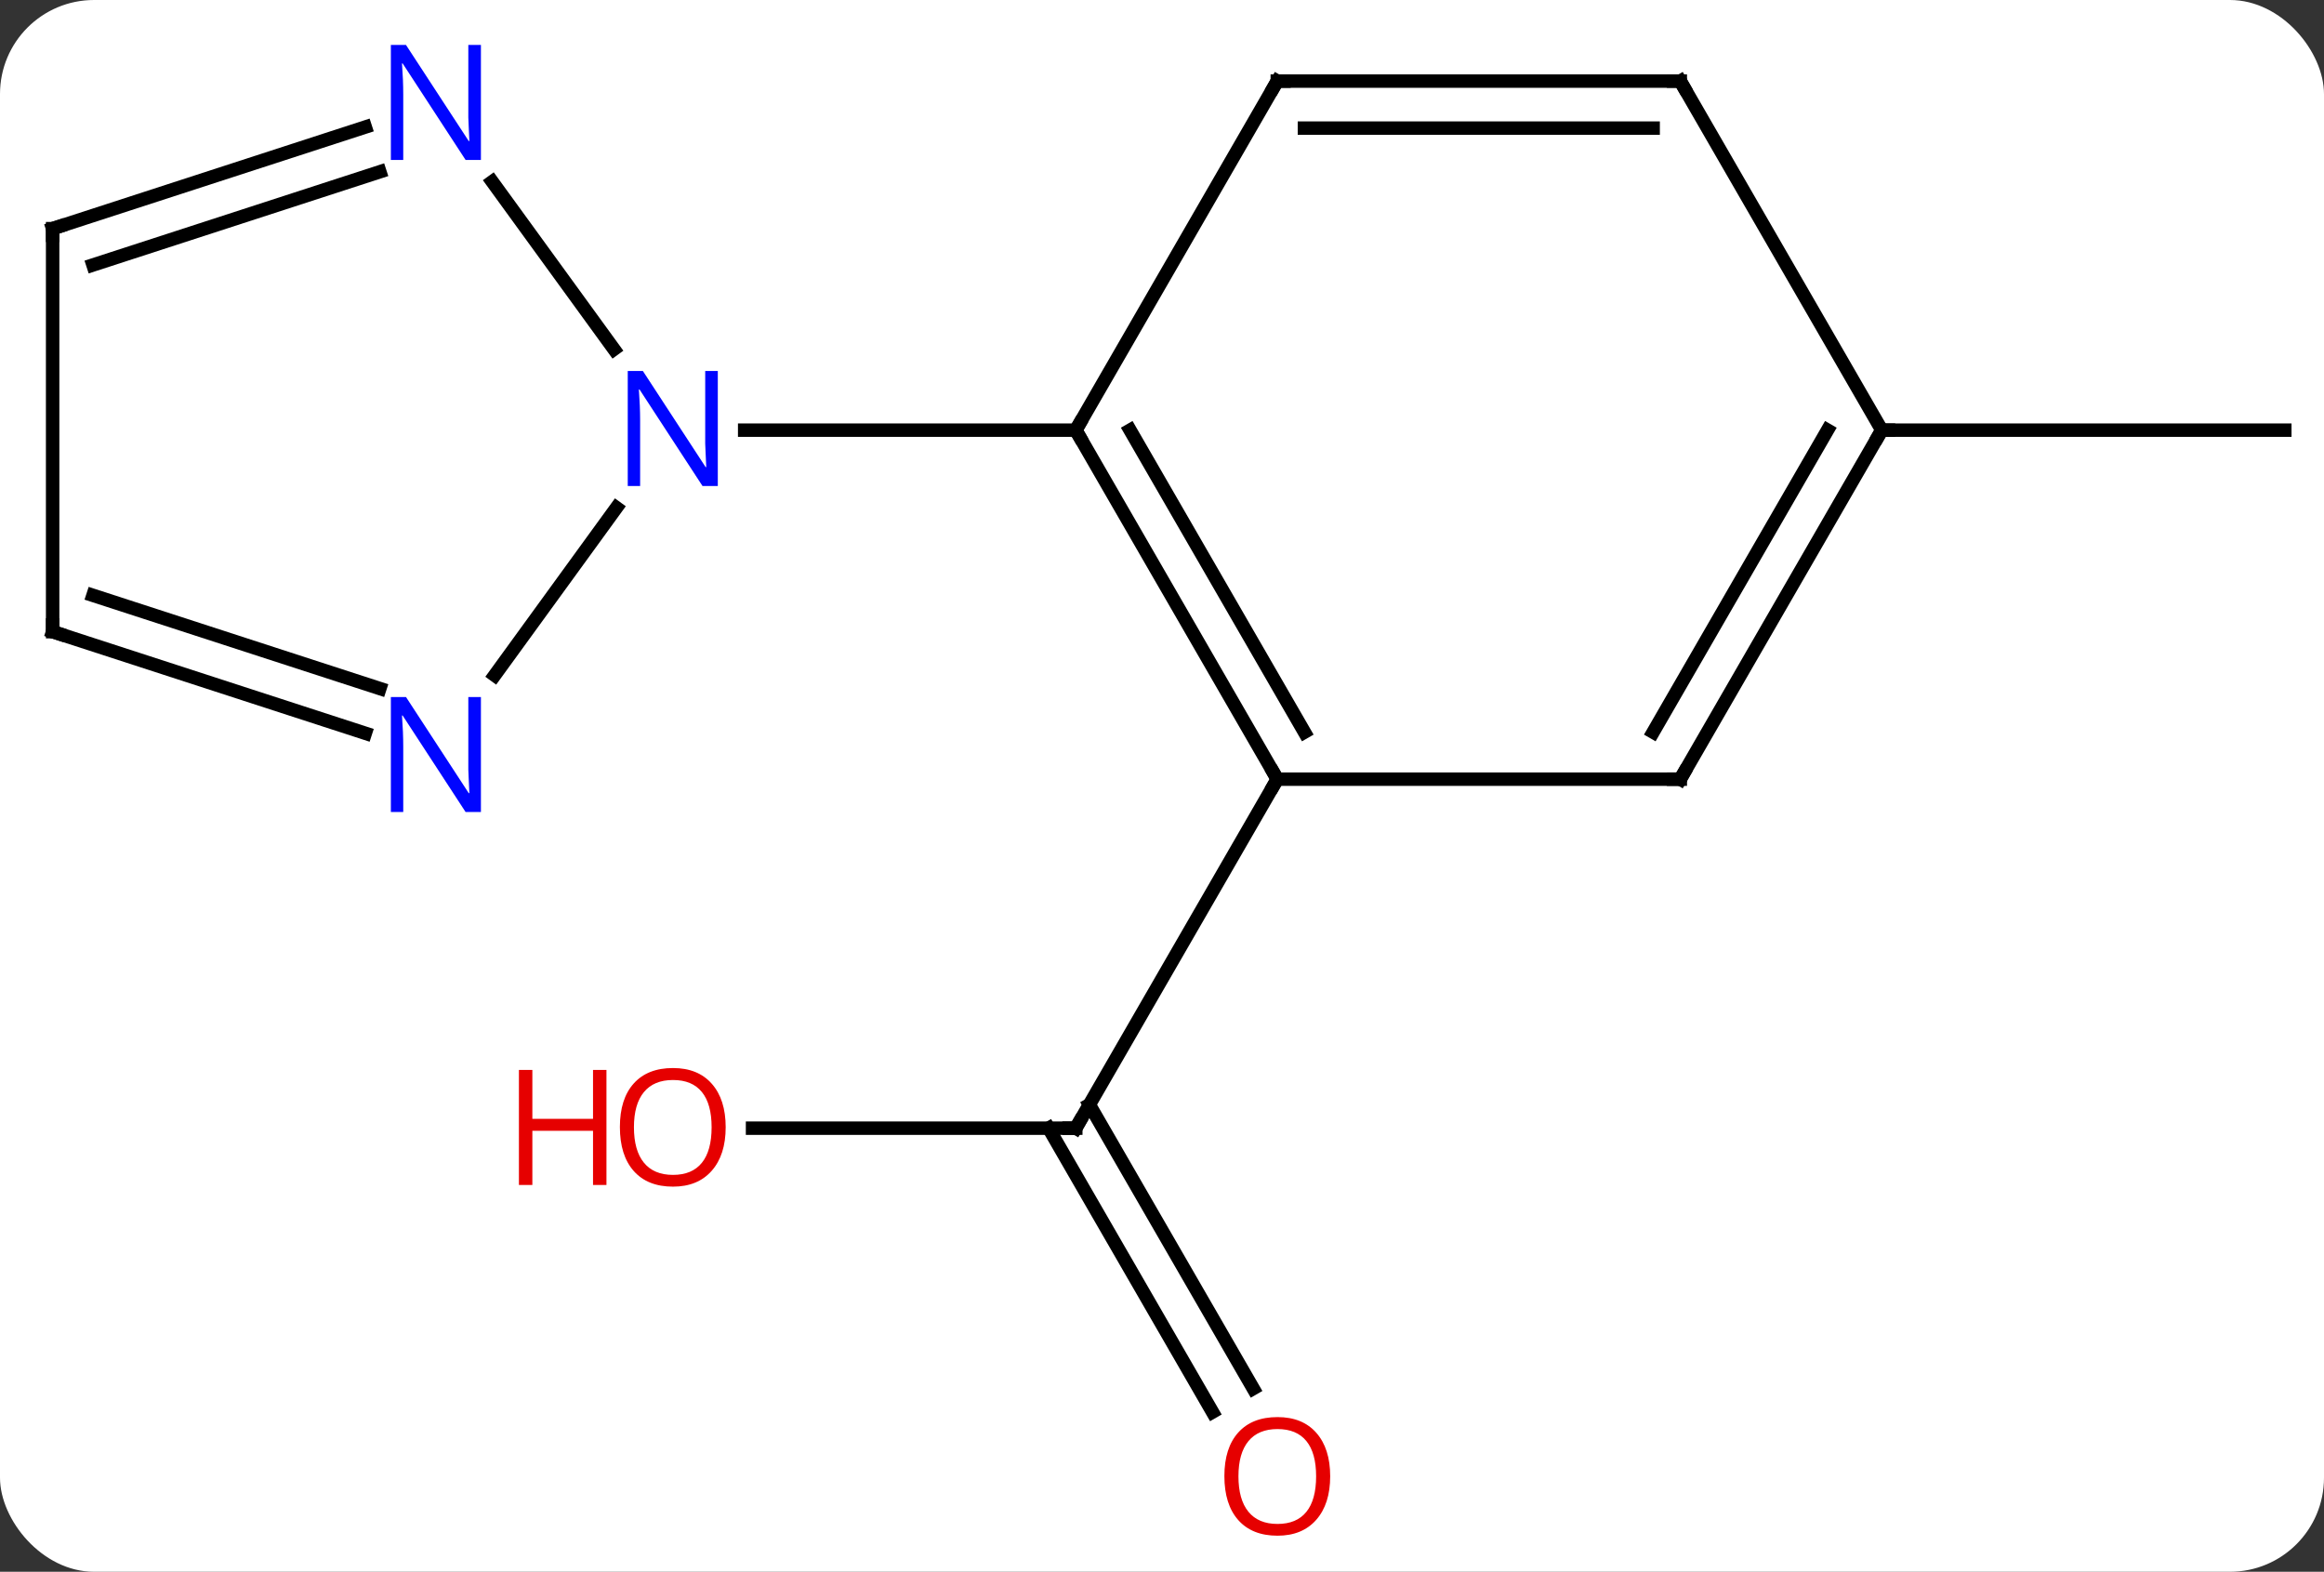 <svg width="173" viewBox="0 0 173 117" style="fill-opacity:1; color-rendering:auto; color-interpolation:auto; text-rendering:auto; stroke:black; stroke-linecap:square; stroke-miterlimit:10; shape-rendering:auto; stroke-opacity:1; fill:black; stroke-dasharray:none; font-weight:normal; stroke-width:1; font-family:'Open Sans'; font-style:normal; stroke-linejoin:miter; font-size:12; stroke-dashoffset:0; image-rendering:auto;" height="117" class="cas-substance-image" xmlns:xlink="http://www.w3.org/1999/xlink" xmlns="http://www.w3.org/2000/svg"><rect x="0" y="0" width="173" height="117" fill="#333333" stroke="none"/><svg class="cas-substance-single-component"><rect y="0" x="0" width="173" stroke="none" ry="7" rx="7" height="117" fill="white" class="cas-substance-group"/><svg y="0" x="0" width="173" viewBox="0 0 173 117" style="fill:black;" height="117" class="cas-substance-single-component-image"><svg><g><g transform="translate(87,58)" style="text-rendering:geometricPrecision; color-rendering:optimizeQuality; color-interpolation:linearRGB; stroke-linecap:butt; image-rendering:optimizeQuality;"><line y2="25.98" y1="25.98" x2="-30.98" x1="-6.918" style="fill:none;"/><line y2="47.11" y1="25.98" x2="3.26" x1="-8.939" style="fill:none;"/><line y2="45.36" y1="24.23" x2="6.291" x1="-5.908" style="fill:none;"/><line y2="0" y1="25.98" x2="8.082" x1="-6.918" style="fill:none;"/><line y2="-25.98" y1="-25.98" x2="53.082" x1="83.082" style="fill:none;"/><line y2="0" y1="-25.98" x2="8.082" x1="-6.918" style="fill:none;"/><line y2="-3.5" y1="-25.98" x2="10.103" x1="-2.877" style="fill:none;"/><line y2="-51.963" y1="-25.98" x2="8.082" x1="-6.918" style="fill:none;"/><line y2="-25.98" y1="-25.98" x2="-31.566" x1="-6.918" style="fill:none;"/><line y2="0" y1="0" x2="38.082" x1="8.082" style="fill:none;"/><line y2="-51.963" y1="-51.963" x2="38.082" x1="8.082" style="fill:none;"/><line y2="-48.463" y1="-48.463" x2="36.061" x1="10.103" style="fill:none;"/><line y2="-25.98" y1="0" x2="53.082" x1="38.082" style="fill:none;"/><line y2="-25.98" y1="-3.5" x2="49.041" x1="36.061" style="fill:none;"/><line y2="-25.98" y1="-51.963" x2="53.082" x1="38.082" style="fill:none;"/><line y2="-44.476" y1="-32.004" x2="-50.357" x1="-41.295" style="fill:none;"/><line y2="-7.734" y1="-20.206" x2="-50.175" x1="-41.113" style="fill:none;"/><line y2="-40.98" y1="-48.543" x2="-83.082" x1="-59.806" style="fill:none;"/><line y2="-38.276" y1="-45.214" x2="-80.079" x1="-58.724" style="fill:none;"/><line y2="-10.98" y1="-3.417" x2="-83.082" x1="-59.806" style="fill:none;"/><line y2="-13.684" y1="-6.746" x2="-80.079" x1="-58.724" style="fill:none;"/><line y2="-10.98" y1="-40.98" x2="-83.082" x1="-83.082" style="fill:none;"/><path style="fill:none; stroke-miterlimit:5;" d="M-7.418 25.98 L-6.918 25.98 L-6.668 25.547"/></g><g transform="translate(87,58)" style="stroke-linecap:butt; fill:rgb(230,0,0); text-rendering:geometricPrecision; color-rendering:optimizeQuality; image-rendering:optimizeQuality; font-family:'Open Sans'; stroke:rgb(230,0,0); color-interpolation:linearRGB; stroke-miterlimit:5;"><path style="stroke:none;" d="M-32.98 25.91 Q-32.98 27.972 -34.02 29.152 Q-35.059 30.332 -36.902 30.332 Q-38.793 30.332 -39.824 29.168 Q-40.855 28.003 -40.855 25.894 Q-40.855 23.8 -39.824 22.652 Q-38.793 21.503 -36.902 21.503 Q-35.043 21.503 -34.012 22.675 Q-32.98 23.847 -32.98 25.91 ZM-39.809 25.91 Q-39.809 27.644 -39.066 28.55 Q-38.324 29.457 -36.902 29.457 Q-35.48 29.457 -34.754 28.558 Q-34.027 27.66 -34.027 25.91 Q-34.027 24.175 -34.754 23.285 Q-35.48 22.394 -36.902 22.394 Q-38.324 22.394 -39.066 23.293 Q-39.809 24.191 -39.809 25.91 Z"/><path style="stroke:none;" d="M-41.855 30.207 L-42.855 30.207 L-42.855 26.175 L-47.371 26.175 L-47.371 30.207 L-48.371 30.207 L-48.371 21.644 L-47.371 21.644 L-47.371 25.285 L-42.855 25.285 L-42.855 21.644 L-41.855 21.644 L-41.855 30.207 Z"/><path style="stroke:none;" d="M12.02 51.893 Q12.02 53.955 10.98 55.135 Q9.941 56.315 8.098 56.315 Q6.207 56.315 5.176 55.151 Q4.144 53.986 4.144 51.877 Q4.144 49.783 5.176 48.635 Q6.207 47.486 8.098 47.486 Q9.957 47.486 10.988 48.658 Q12.02 49.83 12.02 51.893 ZM5.191 51.893 Q5.191 53.627 5.934 54.533 Q6.676 55.44 8.098 55.44 Q9.52 55.44 10.246 54.541 Q10.973 53.643 10.973 51.893 Q10.973 50.158 10.246 49.268 Q9.52 48.377 8.098 48.377 Q6.676 48.377 5.934 49.276 Q5.191 50.174 5.191 51.893 Z"/><path style="fill:none; stroke:black;" d="M-6.668 -25.547 L-6.918 -25.98 L-6.668 -26.413"/><path style="fill:none; stroke:black;" d="M7.832 -0.433 L8.082 0 L7.832 0.433"/><path style="fill:none; stroke:black;" d="M7.832 -51.53 L8.082 -51.963 L8.582 -51.963"/><path style="fill:none; stroke:black;" d="M37.582 -0 L38.082 0 L38.332 -0.433"/><path style="fill:none; stroke:black;" d="M37.582 -51.963 L38.082 -51.963 L38.332 -51.53"/><path style="fill:none; stroke:black;" d="M52.832 -25.547 L53.082 -25.98 L53.582 -25.98"/><path style="fill:rgb(0,5,255); stroke:none;" d="M-33.566 -21.824 L-34.707 -21.824 L-39.395 -29.011 L-39.441 -29.011 Q-39.348 -27.746 -39.348 -26.699 L-39.348 -21.824 L-40.27 -21.824 L-40.27 -30.386 L-39.145 -30.386 L-34.473 -23.23 L-34.426 -23.23 Q-34.426 -23.386 -34.473 -24.246 Q-34.52 -25.105 -34.504 -25.48 L-34.504 -30.386 L-33.566 -30.386 L-33.566 -21.824 Z"/><path style="fill:rgb(0,5,255); stroke:none;" d="M-51.2 -46.094 L-52.341 -46.094 L-57.029 -53.281 L-57.075 -53.281 Q-56.982 -52.016 -56.982 -50.969 L-56.982 -46.094 L-57.904 -46.094 L-57.904 -54.656 L-56.779 -54.656 L-52.107 -47.5 L-52.06 -47.5 Q-52.06 -47.656 -52.107 -48.516 Q-52.154 -49.375 -52.138 -49.75 L-52.138 -54.656 L-51.2 -54.656 L-51.2 -46.094 Z"/><path style="fill:rgb(0,5,255); stroke:none;" d="M-51.2 2.446 L-52.341 2.446 L-57.029 -4.741 L-57.075 -4.741 Q-56.982 -3.476 -56.982 -2.429 L-56.982 2.446 L-57.904 2.446 L-57.904 -6.116 L-56.779 -6.116 L-52.107 1.04 L-52.06 1.04 Q-52.06 0.884 -52.107 0.024 Q-52.154 -0.835 -52.138 -1.21 L-52.138 -6.116 L-51.2 -6.116 L-51.2 2.446 Z"/><path style="fill:none; stroke:black;" d="M-82.606 -41.135 L-83.082 -40.98 L-83.082 -40.48"/><path style="fill:none; stroke:black;" d="M-82.606 -10.825 L-83.082 -10.98 L-83.082 -11.48"/></g></g></svg></svg></svg></svg>